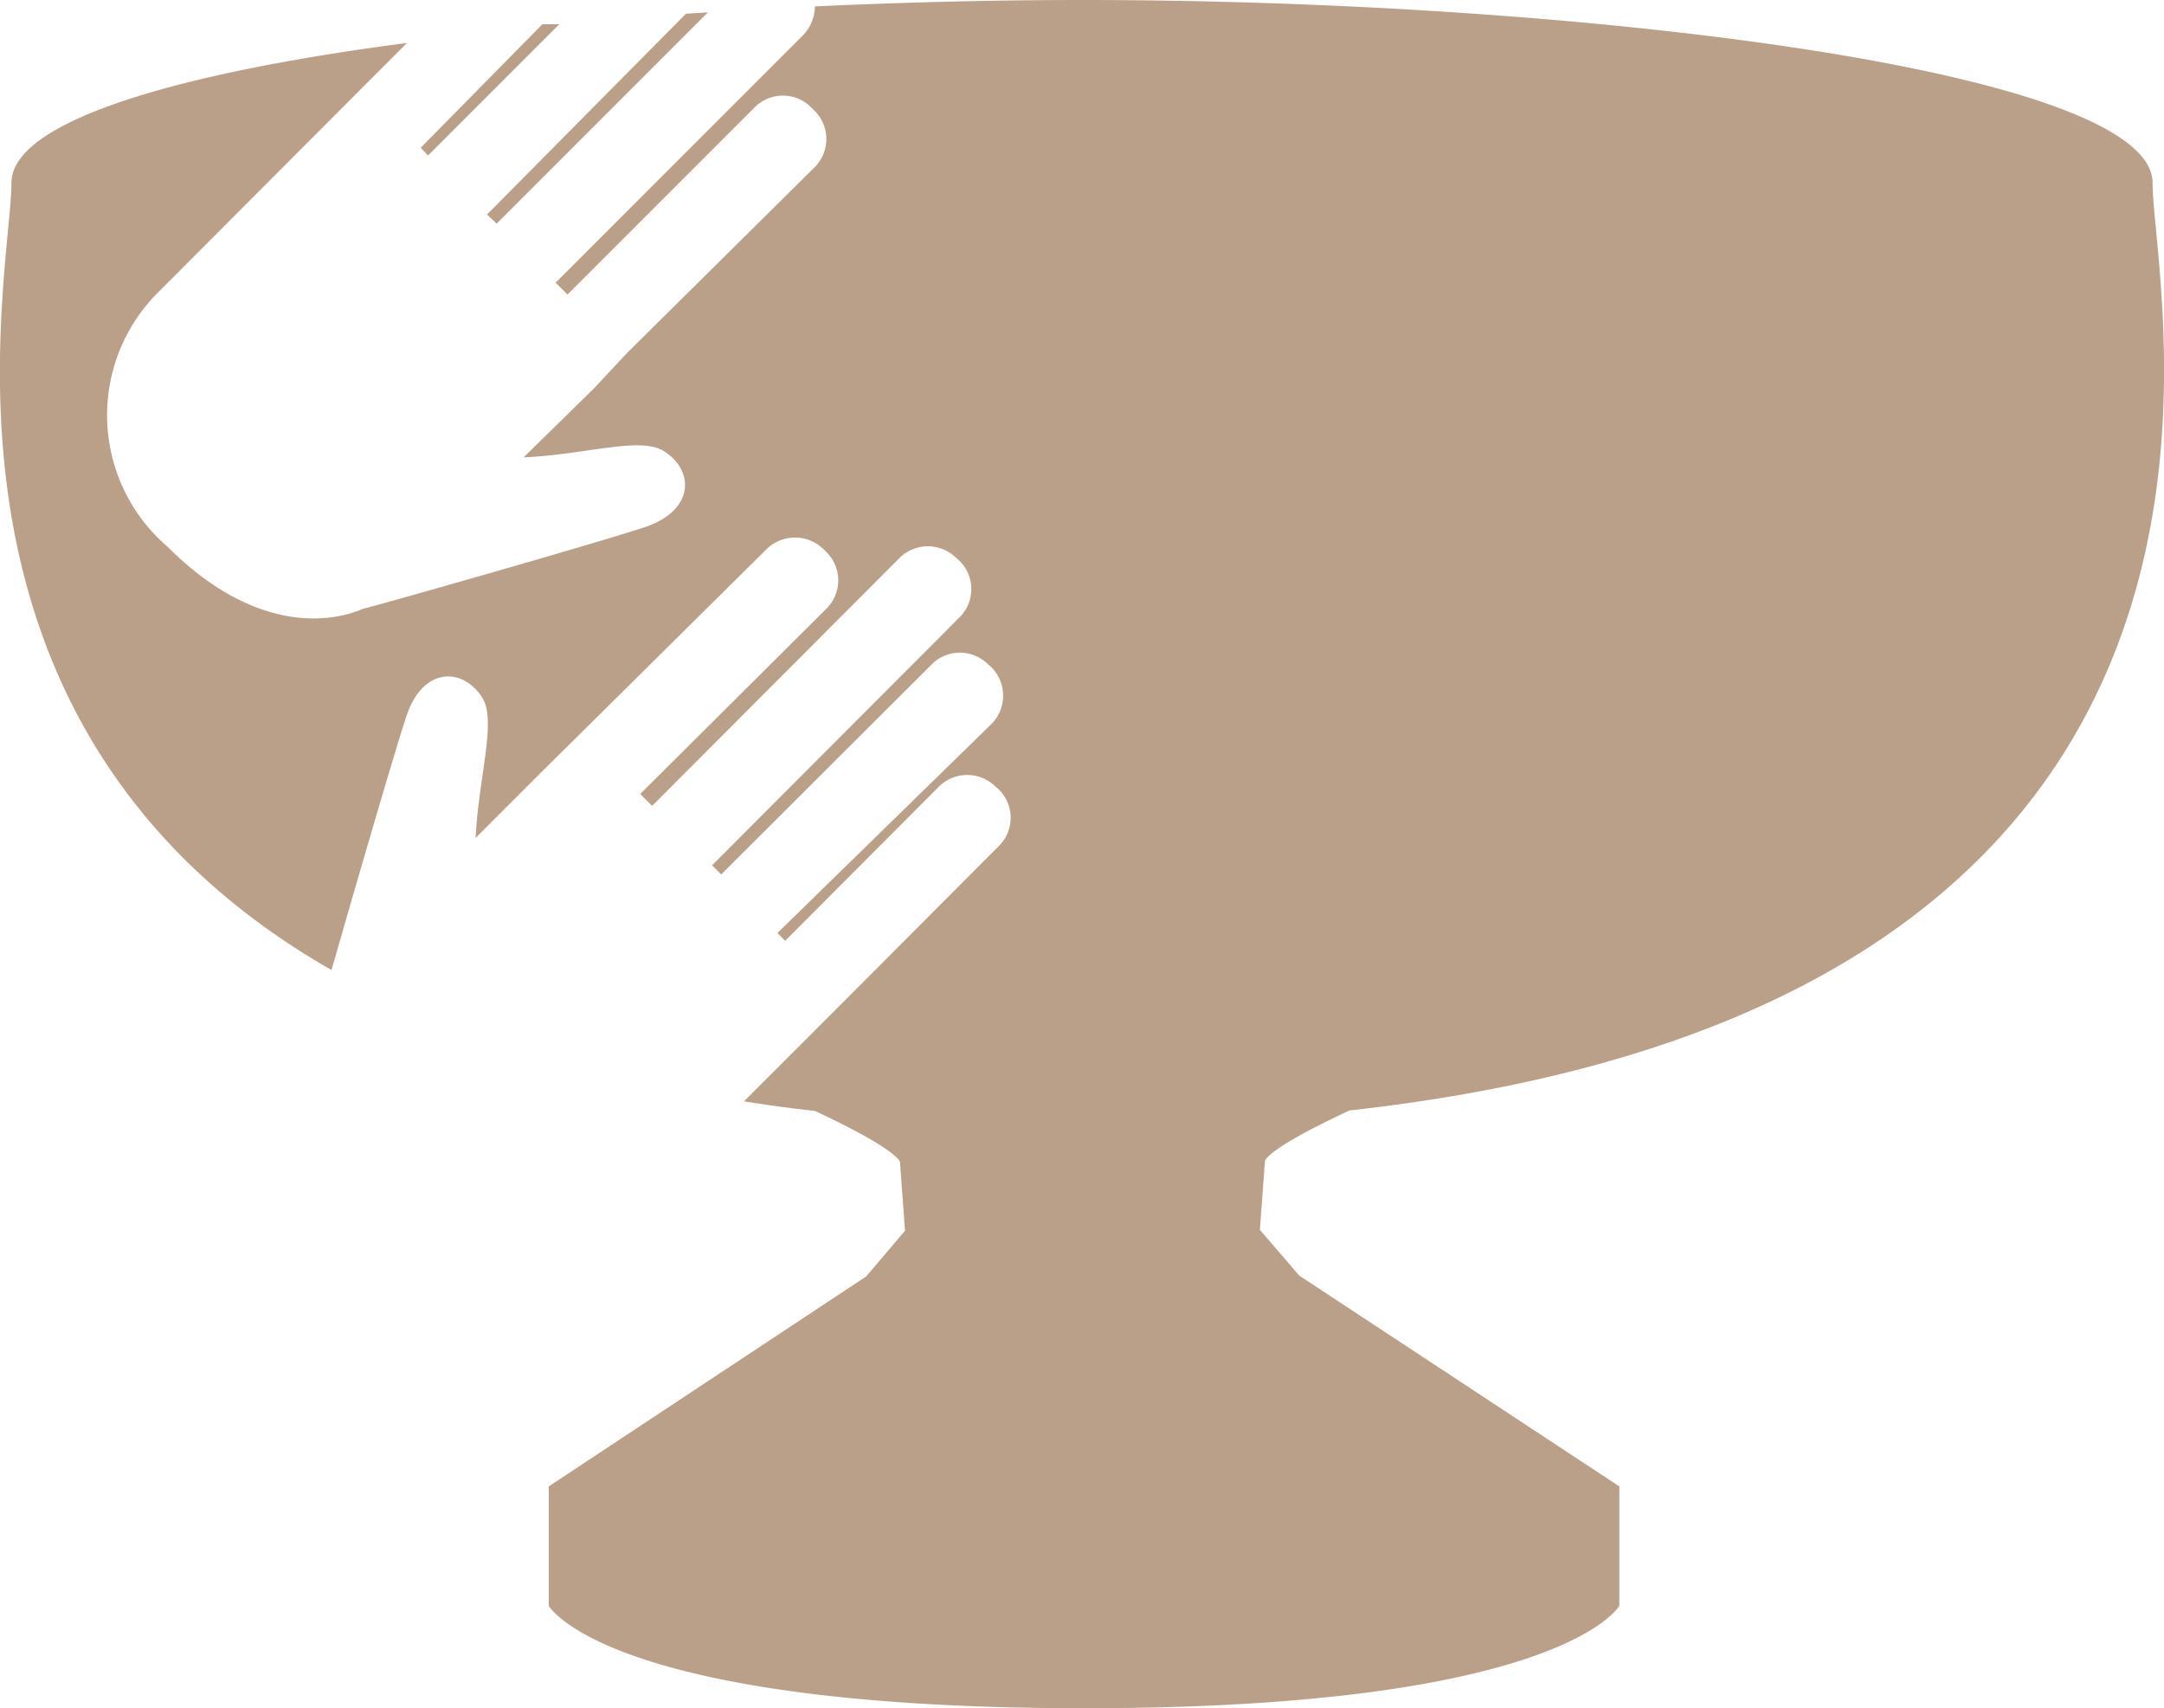 <svg xmlns="http://www.w3.org/2000/svg" viewBox="0 0 47.32 37.35">
  <title>icon-objets-malvoyant</title>
  <g>
    <path d="M15.48.27,15,.3,10.65,4.69l.21.2Z" fill="#baa089"/>
    <path d="M12.23.53l-.37,0L9.2,3.23l.16.17Z" fill="#baa089"/>
    <path d="M29.51,24.28C50.8,21.92,47.07,6.48,47.07,4S34.49,0,23.66,0c-1.92,0-3.89.05-5.84.14a.93.93,0,0,1-.26.63L12.15,6.18l.26.26L16.5,2.35a.87.87,0,0,1,1.24,0l.07.07a.87.87,0,0,1,0,1.24L13.7,7.73,13,8.48,11.45,10c1.36-.06,2.54-.46,3.06-.14.67.41.7,1.3-.42,1.67S8,13.31,7.94,13.31c-.83.36-2.46.46-4.27-1.35a3.79,3.79,0,0,1-.23-5.55L7.9,1.94h0l1-1C3.89,1.59.25,2.65.25,4c0,2-2.3,11.89,7,17.21.39-1.37,1.34-4.65,1.63-5.53.36-1.12,1.25-1.09,1.67-.42.31.52-.08,1.7-.15,3.06l1.5-1.5.75-.74L16.77,12A.89.89,0,0,1,18,12l.07.07a.87.87,0,0,1,0,1.24L14,17.36l.26.26,5.41-5.42a.88.88,0,0,1,1.24,0l.07.06a.87.87,0,0,1,0,1.24l-5.41,5.42.2.2,4.6-4.59a.87.87,0,0,1,1.24,0l.07.06a.88.88,0,0,1,0,1.24L17,20.4l.17.17,3.36-3.37a.88.88,0,0,1,1.24,0l.07.06a.87.87,0,0,1,0,1.24l-3.36,3.37h0l-2.21,2.21c.5.08,1,.15,1.55.21,1.86.87,1.86,1.12,1.86,1.12l.11,1.5-.85,1L12,32.5v2.61s1.25,2.24,11.71,2.24,11.7-2.24,11.7-2.24V32.5l-7-4.61-.86-1,.11-1.5S27.64,25.15,29.51,24.28Z" fill="#baa089"/>
  </g>
</svg>

